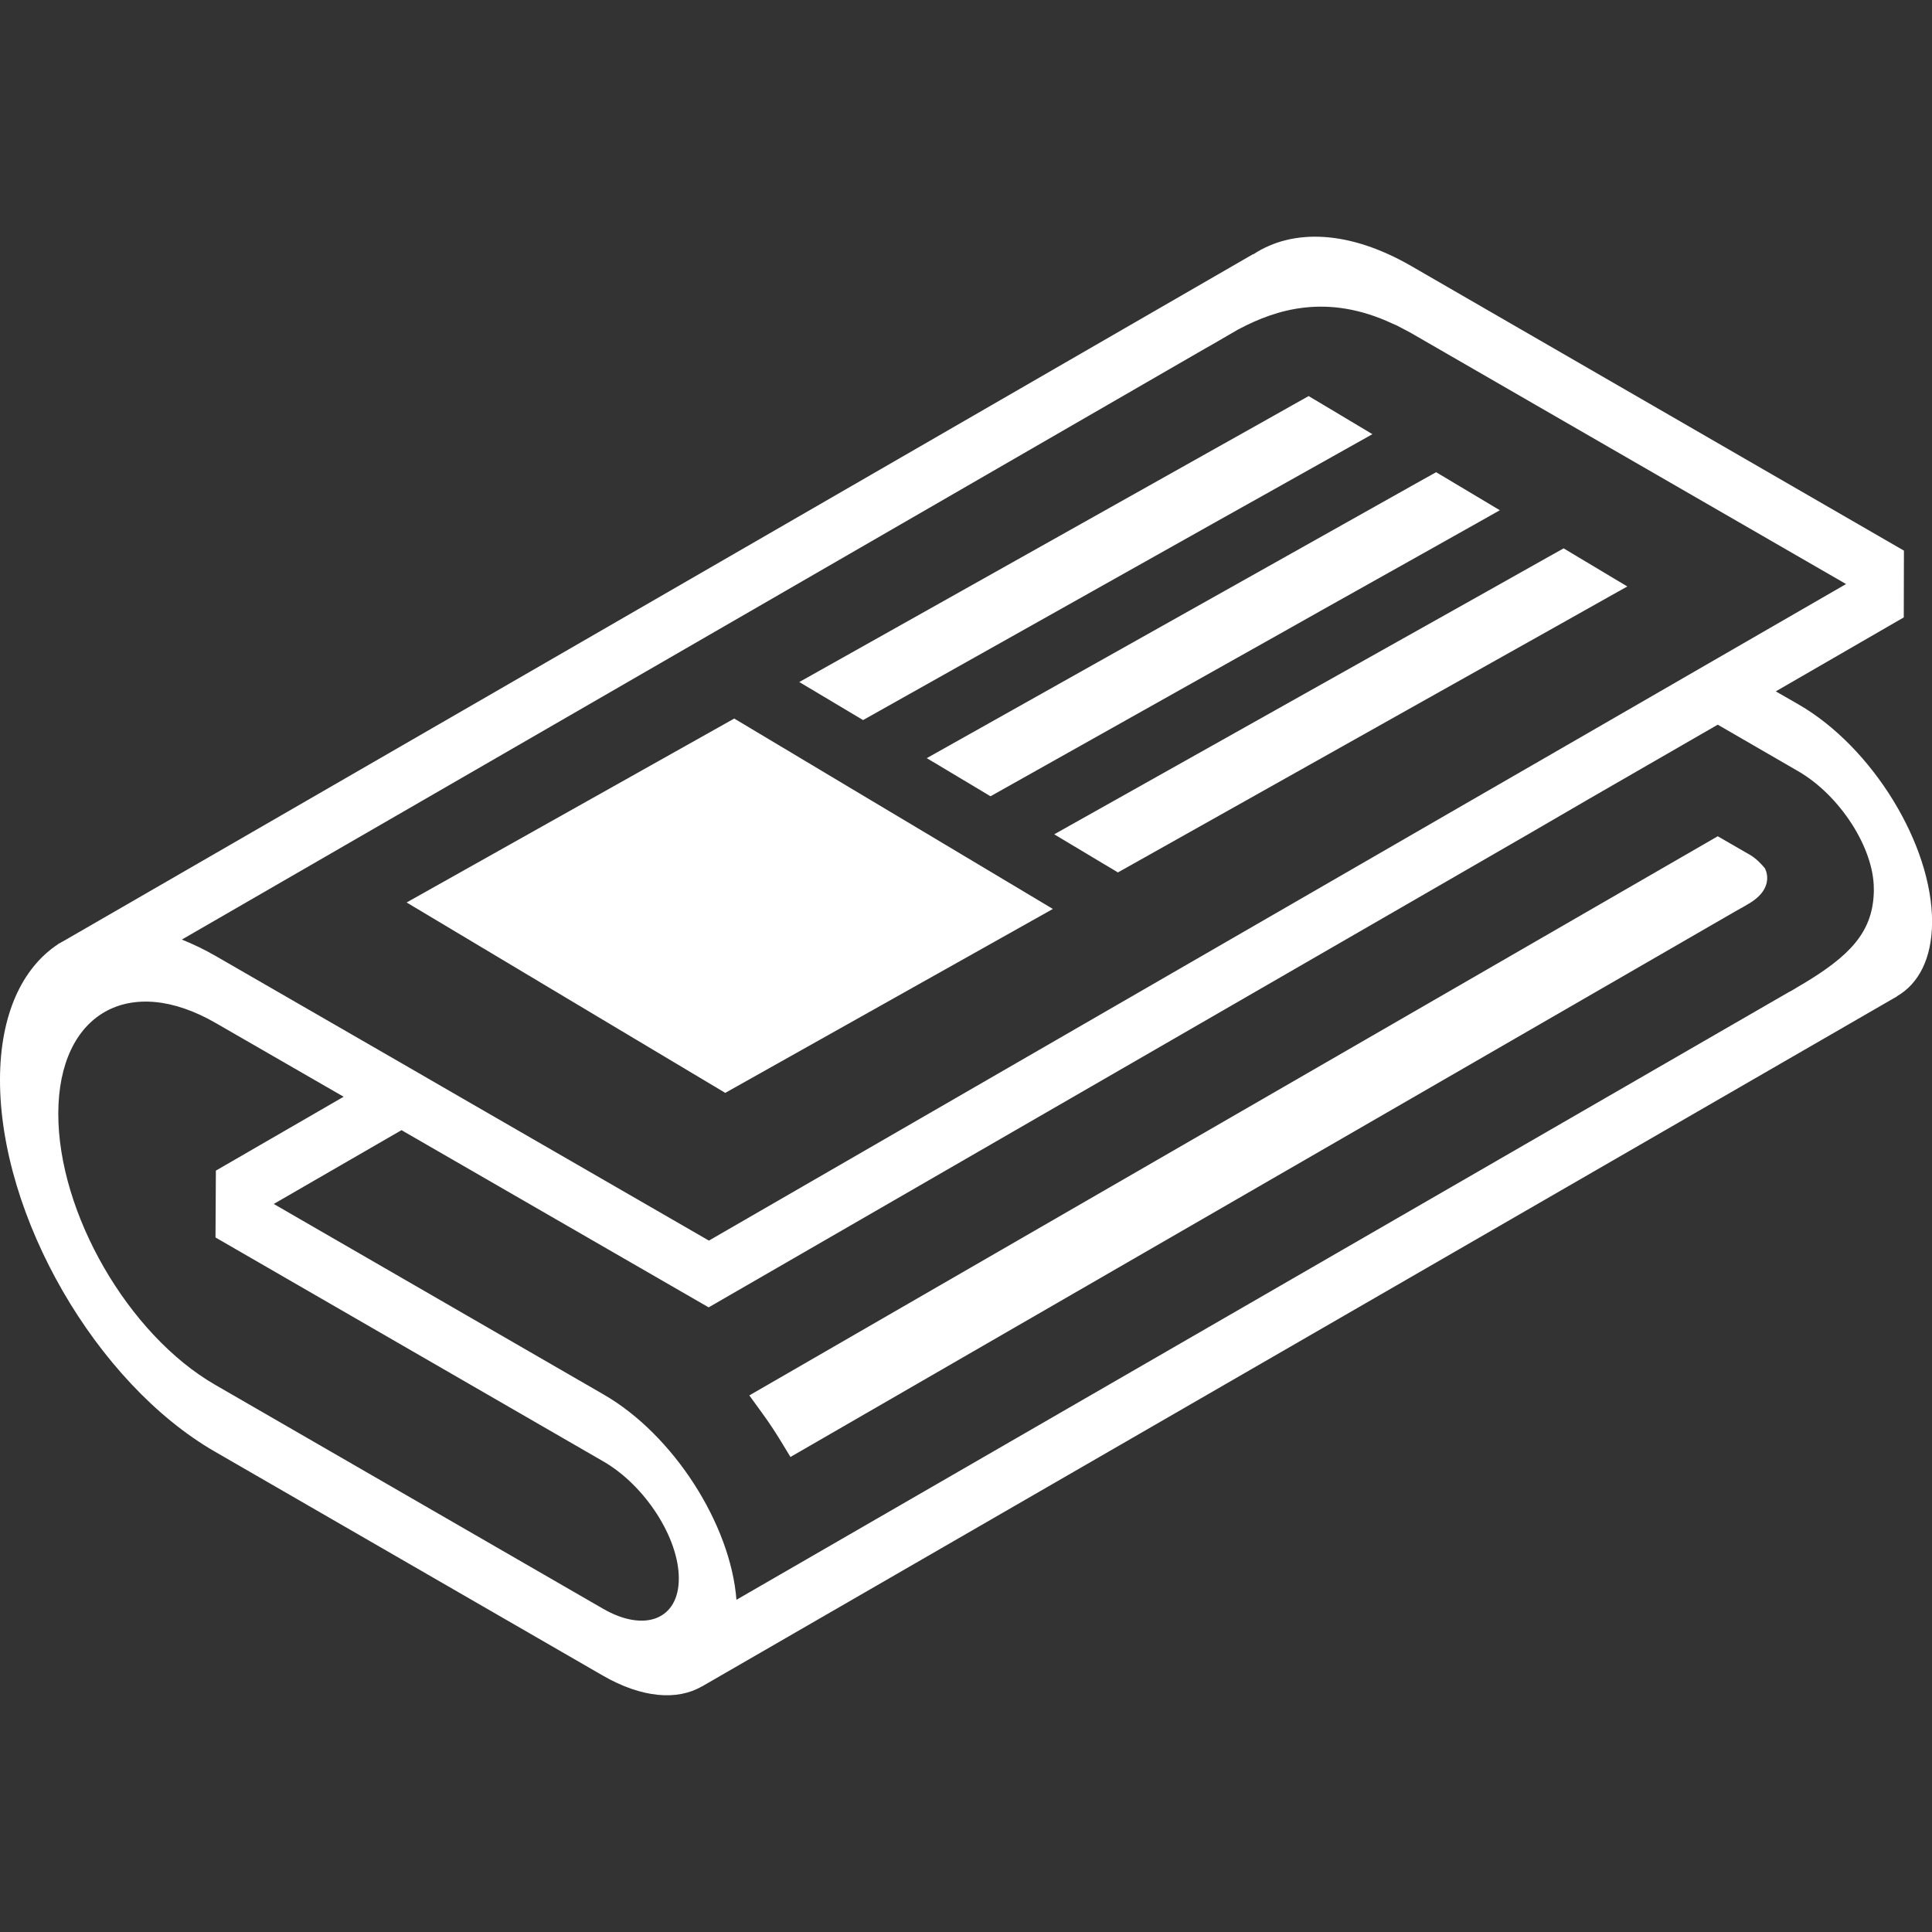 <?xml version="1.0" encoding="UTF-8"?>
<svg fill="#FFFFFF" width="100pt" height="100pt" version="1.1" viewBox="0 0 100 100" xmlns="http://www.w3.org/2000/svg">
 <rect x="0" y="0" width="100" height="100" fill="#333333" stroke="none"/>
 <g>
  <path d="m93.098 36.465l-1.184-0.68 6.625-3.828 0.008-3.457-25.488-14.723c-3.227-1.867-6.148-1.961-8.195-0.609v-0.016l-61.449 35.484-0.27 0.152-0.137 0.074v0.008c-1.863 1.227-3 3.648-3.008 7-0.016 7.074 4.969 15.723 11.129 19.27l20.07 11.586c2.031 1.172 3.859 1.301 5.129 0.562v0.008l0.145-0.086 61.586-35.562 0.125-0.07v-0.012c1.121-0.641 1.812-1.957 1.82-3.828 0.016-4.012-3.09-9.074-6.906-11.273zm-31.105-18.203l0.441-0.254c0.086-0.051 0.16-0.094 0.258-0.145l1.406-0.816c0.027-0.016 0.062-0.023 0.086-0.043 1.879-0.984 4.512-1.836 7.891-0.254 0.152 0.059 0.301 0.129 0.449 0.215 0.172 0.086 0.34 0.18 0.52 0.277l22.508 12.988-6.625 3.824-2.996 1.73-6.625 3.824-3 1.73-39.613 22.875-12.91-7.449-2.992-1.73-9.598-5.535c-0.602-0.348-1.203-0.637-1.781-0.867zm-30.789 65l-20.07-11.586c-4.492-2.59-8.137-8.898-8.117-14.062 0.02-5.164 3.684-7.254 8.168-4.652l6.602 3.805-6.613 3.824-0.02 3.457 0.008 0.008 20.059 11.582c2.168 1.246 3.926 3.973 3.914 6.078-0.004 2.102-1.766 2.797-3.93 1.547zm65.781-36.988c-0.094 2.016-1.273 3.219-3.668 4.656-0.066 0.043-0.137 0.074-0.203 0.117-0.102 0.059-0.203 0.129-0.312 0.188-0.074 0.043-0.145 0.086-0.215 0.117l-54.469 31.453c-0.297-3.898-3.258-8.547-6.879-10.629l-17.07-9.859 6.613-3.82 15.898 9.172 42.609-24.598 2.996-1.742 6.625-3.82 4.172 2.414c2.156 1.25 3.914 3.977 3.906 6.082 0.004 0.094 0.004 0.184-0.004 0.27z"/>
  <path d="m30.945 52.629l6.594 3.938 16.957-9.52-6.824-4.078-2.945-1.758-6.723-4.019-16.957 9.52 6.953 4.156z"/>
  <path d="m63.141 26.898l2.289-1.281 5.606-3.144-1.926-1.152-1.375-0.82-0.844 0.473-2.012 1.133-2.668 1.496-20.84 11.699 3.301 1.969z"/>
  <path d="m64.484 29.969l-10.672 5.992-5.844 3.281 0.082 0.047 2.945 1.762 0.273 0.164 14.93-8.383 2.164-1.219 5.246-2.941 3.039-1.707 0.984-0.555-3.297-1.969-1.043 0.582-0.27 0.152-6.379 3.582z"/>
  <path d="m70.613 34.176l-2.352 1.32-13.695 7.688 3.297 1.973 12.918-7.254 2.824-1.586 6.715-3.766 3.043-1.711 0.867-0.484-3.297-1.973-0.93 0.52-3.035 1.707z"/>
  <path d="m91.348 44.938c-0.176-0.211-0.449-0.504-0.766-0.688l-1.672-0.965-50.125 28.941 0.652 0.898c0.344 0.469 0.664 0.957 0.969 1.453l0.508 0.836 49.152-28.383 0.418-0.23s-1.473 0.836-0.004-0.004c1.473-0.844 0.867-1.859 0.867-1.859z"/>
 </g>
</svg>
